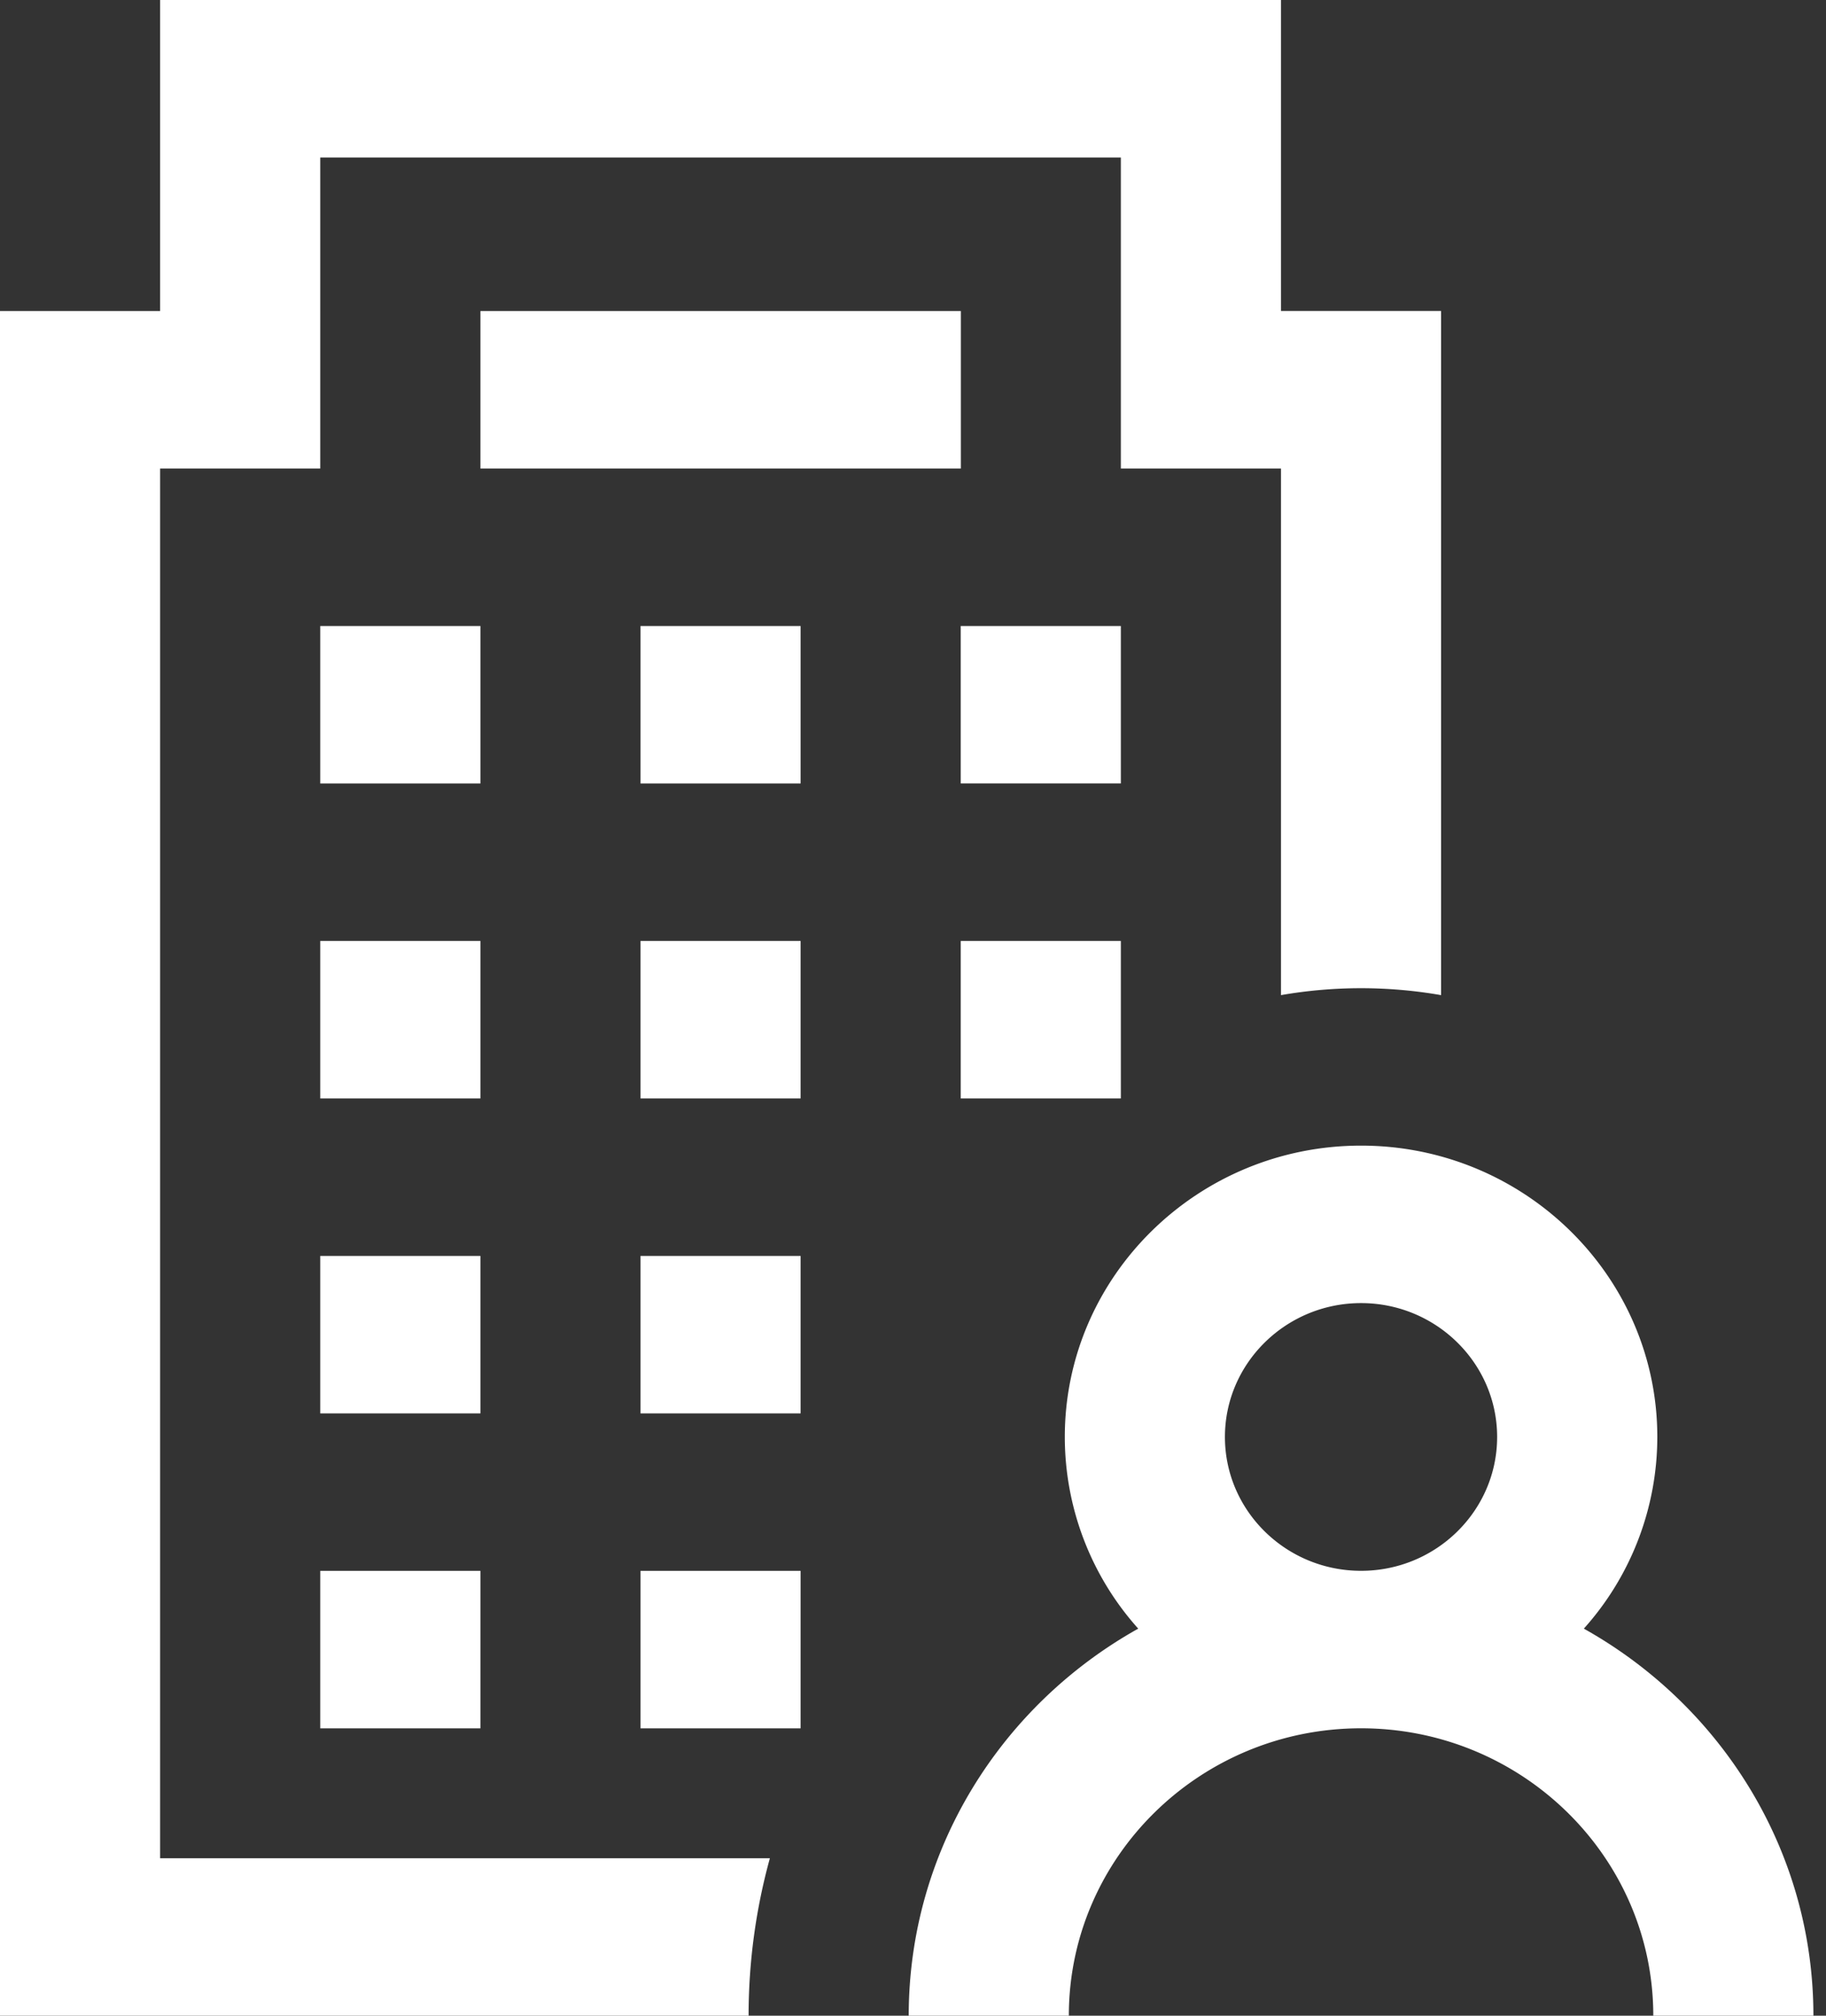 <svg xmlns="http://www.w3.org/2000/svg" width="29" height="32" viewBox="0 0 29 32">
    <rect x="0" y="0" width="29" height="32" fill="#333333" stroke="none"/>
    <path fill="#ffffff" fill-rule="nonzero" d="M15.258 7.438H7.63v-2.5h7.63v2.5zm-7.629 2.5H5.086v2.5H7.63v-2.5zm2.543 2.5h2.543v-2.5h-2.543v2.5zm-2.543 2.5H5.086v2.5H7.63v-2.5zm2.543 2.5h2.543v-2.5h-2.543v2.5zm-2.543 2.5H5.086v2.5H7.63v-2.5zm2.543 2.5h2.543v-2.5h-2.543v2.5zm-5.086 5H7.63v-2.5H5.086v2.5zm5.086 0h2.543v-2.5h-2.543v2.5zm7.63-17.5h-2.544v2.5h2.543v-2.5zm0 5h-2.544v2.5h2.543v-2.5zM28.8 32h-2.543c0-2.516-2.082-4.563-4.641-4.563-2.56 0-4.641 2.047-4.641 4.563h-2.543c0-2.63 1.47-4.93 3.645-6.145a4.56 4.56 0 0 1-1.166-3.043c0-2.55 2.11-4.625 4.705-4.625 2.594 0 4.705 2.075 4.705 4.625a4.56 4.56 0 0 1-1.167 3.043C27.33 27.071 28.8 29.37 28.8 32zm-7.184-7.063c1.192 0 2.161-.953 2.161-2.125 0-1.171-.97-2.125-2.161-2.125-1.192 0-2.162.954-2.162 2.125 0 1.172.97 2.125 2.162 2.125zM2.543 7.438h2.543V2.5h12.715v4.938h2.543v8.36a7.397 7.397 0 0 1 2.543 0V4.937h-2.543V0H2.543v4.938H0V32h11.889c0-.865.118-1.703.338-2.5H2.543V7.437z"/>
</svg>
